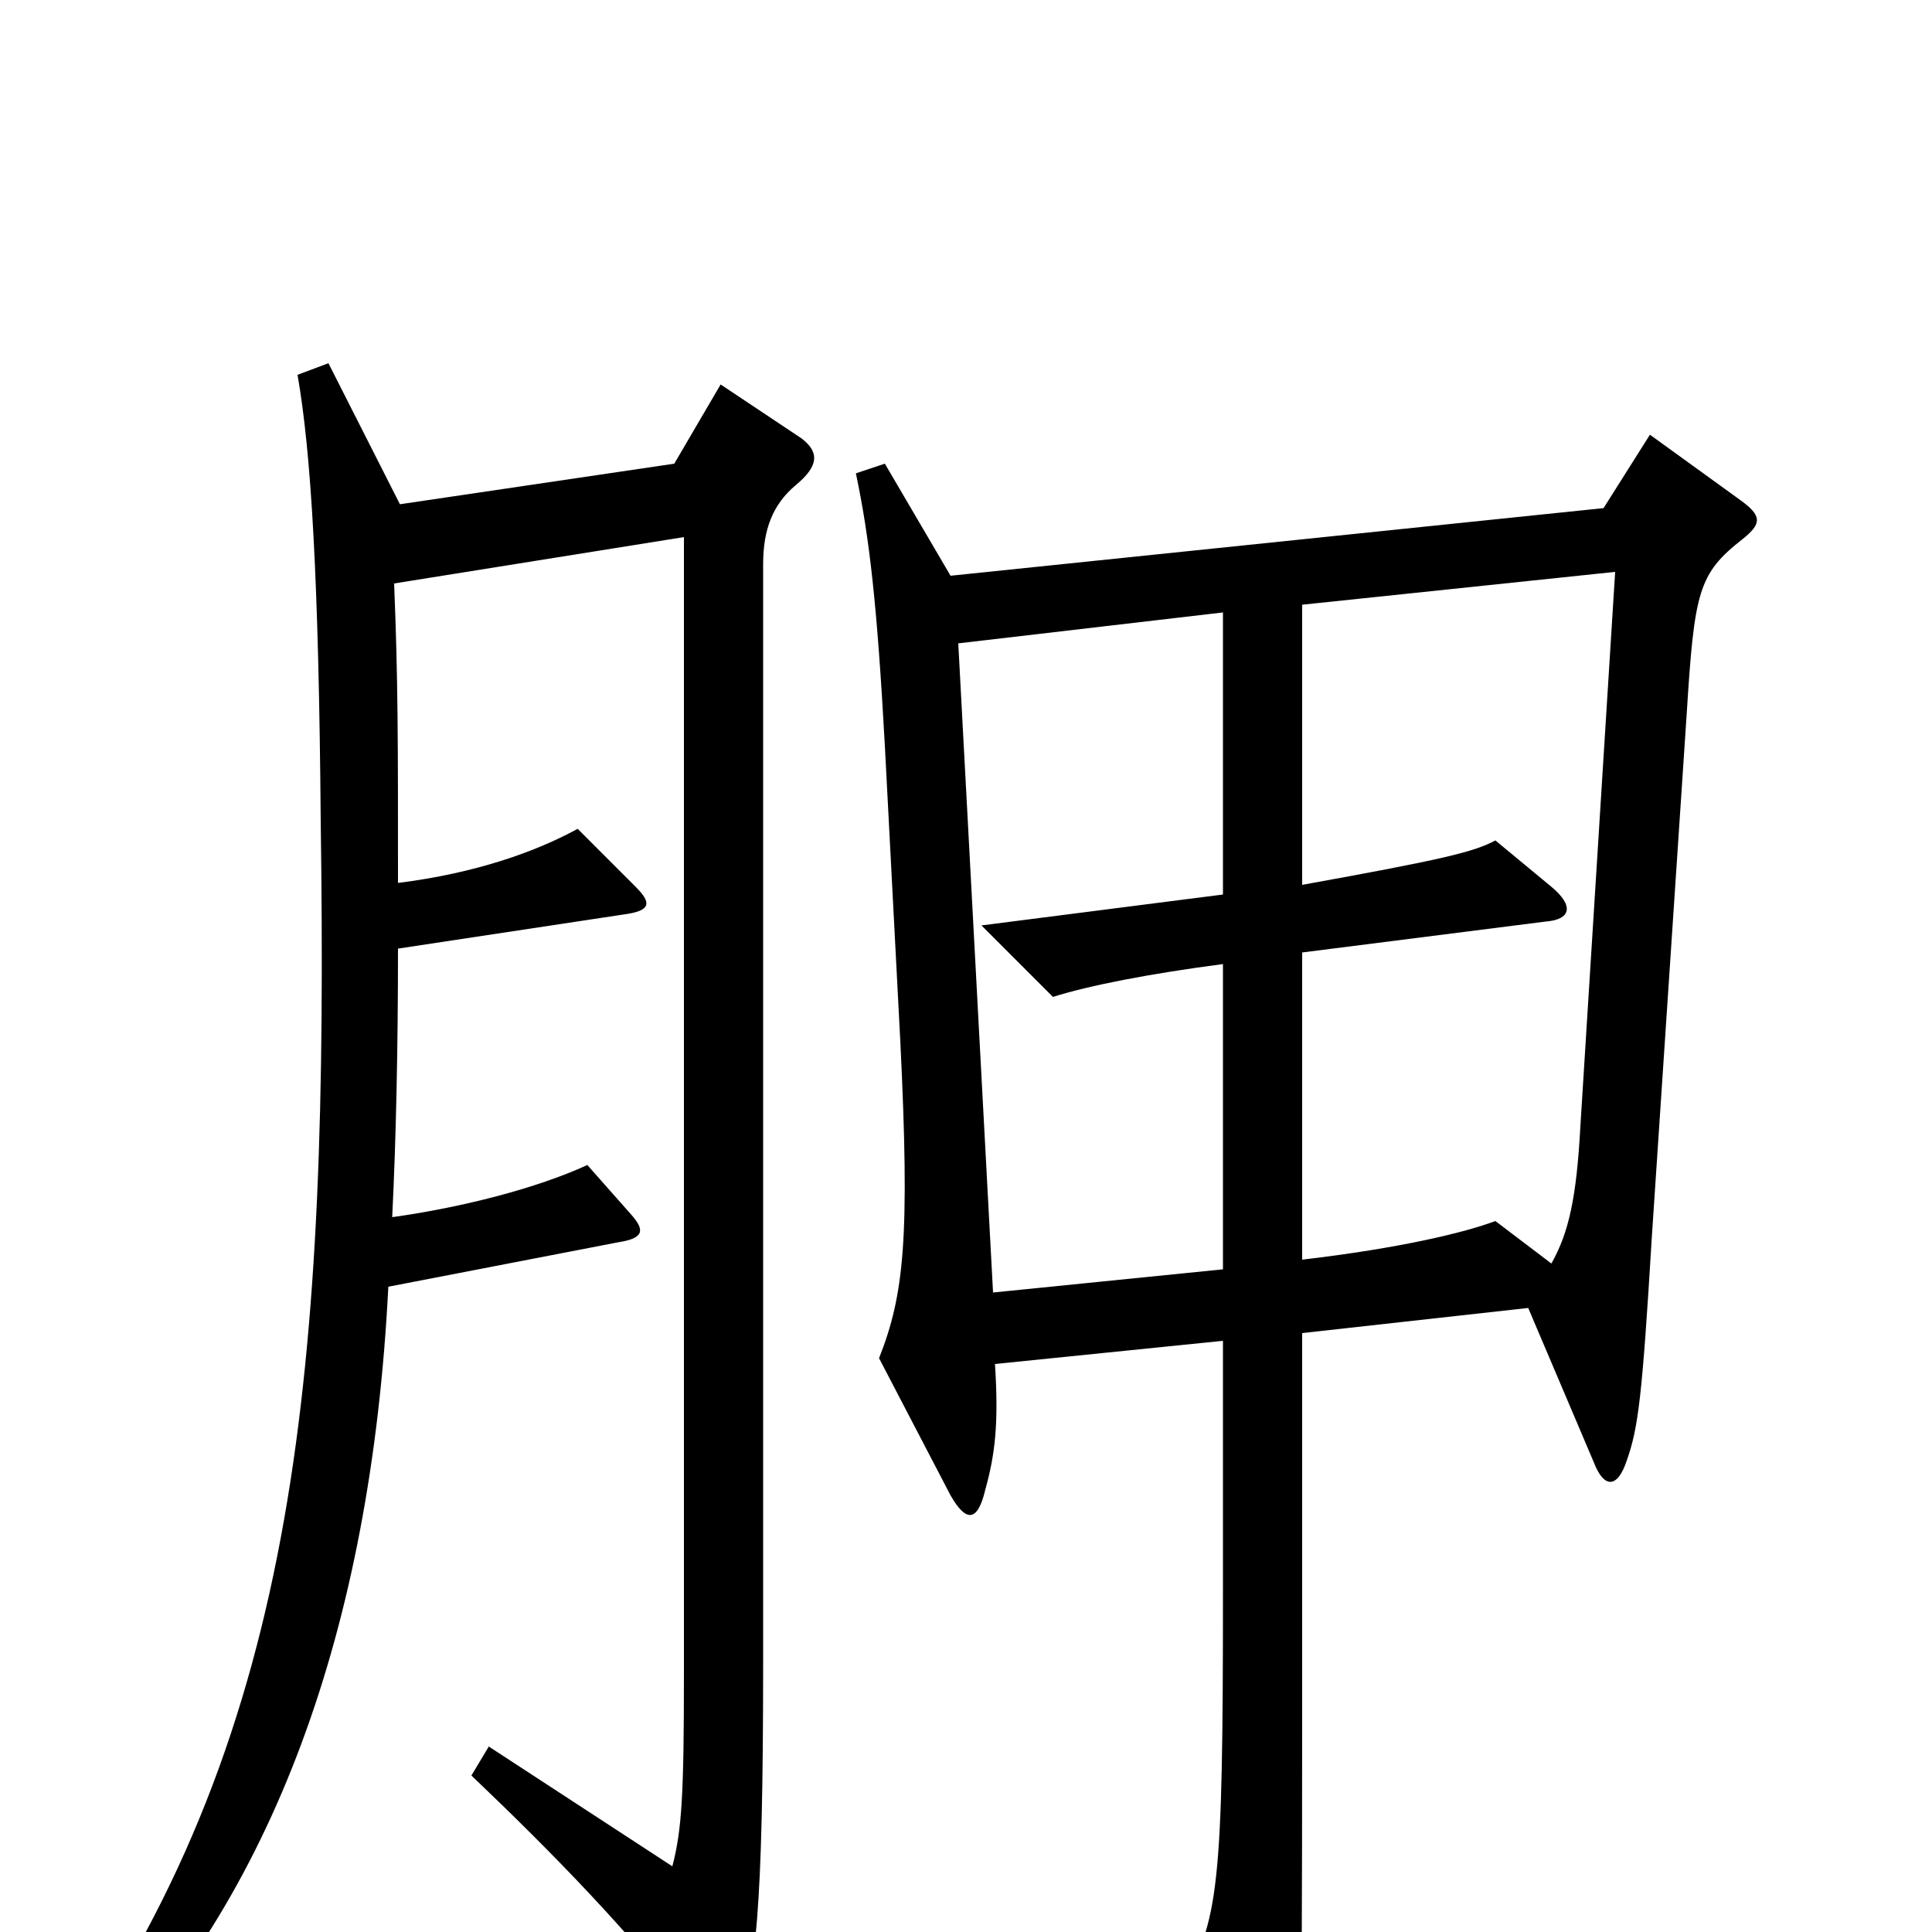 <svg xmlns="http://www.w3.org/2000/svg" viewBox="0 -1000 1000 1000">
	<path fill="#000000" d="M415 -773L373 -801L349 -760L207 -739L170 -812L154 -806C161 -766 165 -701 166 -575C170 -292 155 -107 35 66L48 76C141 -18 192 -156 201 -334L320 -357C333 -359 334 -363 327 -371L304 -397C278 -385 239 -375 203 -370C205 -410 206 -458 206 -509L325 -527C337 -529 337 -533 329 -541L299 -571C277 -559 246 -548 206 -543C206 -620 206 -648 204 -698L354 -722V-134C354 -72 353 -53 348 -34L253 -96L244 -81C287 -40 327 1 363 48C372 60 377 60 382 47C391 21 395 -9 395 -139V-708C395 -726 400 -739 412 -749C424 -759 424 -766 415 -773ZM902 -721C912 -729 912 -733 901 -741L854 -775L830 -737L492 -702L458 -760L443 -755C450 -722 454 -687 458 -614L466 -461C471 -359 468 -330 455 -297L492 -226C500 -212 506 -212 510 -229C515 -247 517 -263 515 -294L633 -306V-176C633 -24 631 -5 611 28L655 100C661 110 667 109 670 98C674 81 674 53 674 -187V-310L791 -323L825 -243C830 -230 837 -229 842 -244C848 -261 850 -277 855 -360L873 -630C877 -694 879 -703 902 -721ZM836 -704L818 -417C816 -380 812 -362 803 -346L774 -368C758 -362 725 -354 674 -348V-507L800 -523C813 -524 815 -531 803 -541L774 -565C763 -559 746 -555 674 -542V-687ZM633 -343L514 -331L496 -667L633 -683V-537L508 -521L545 -484C564 -490 595 -496 633 -501Z"/>
</svg>